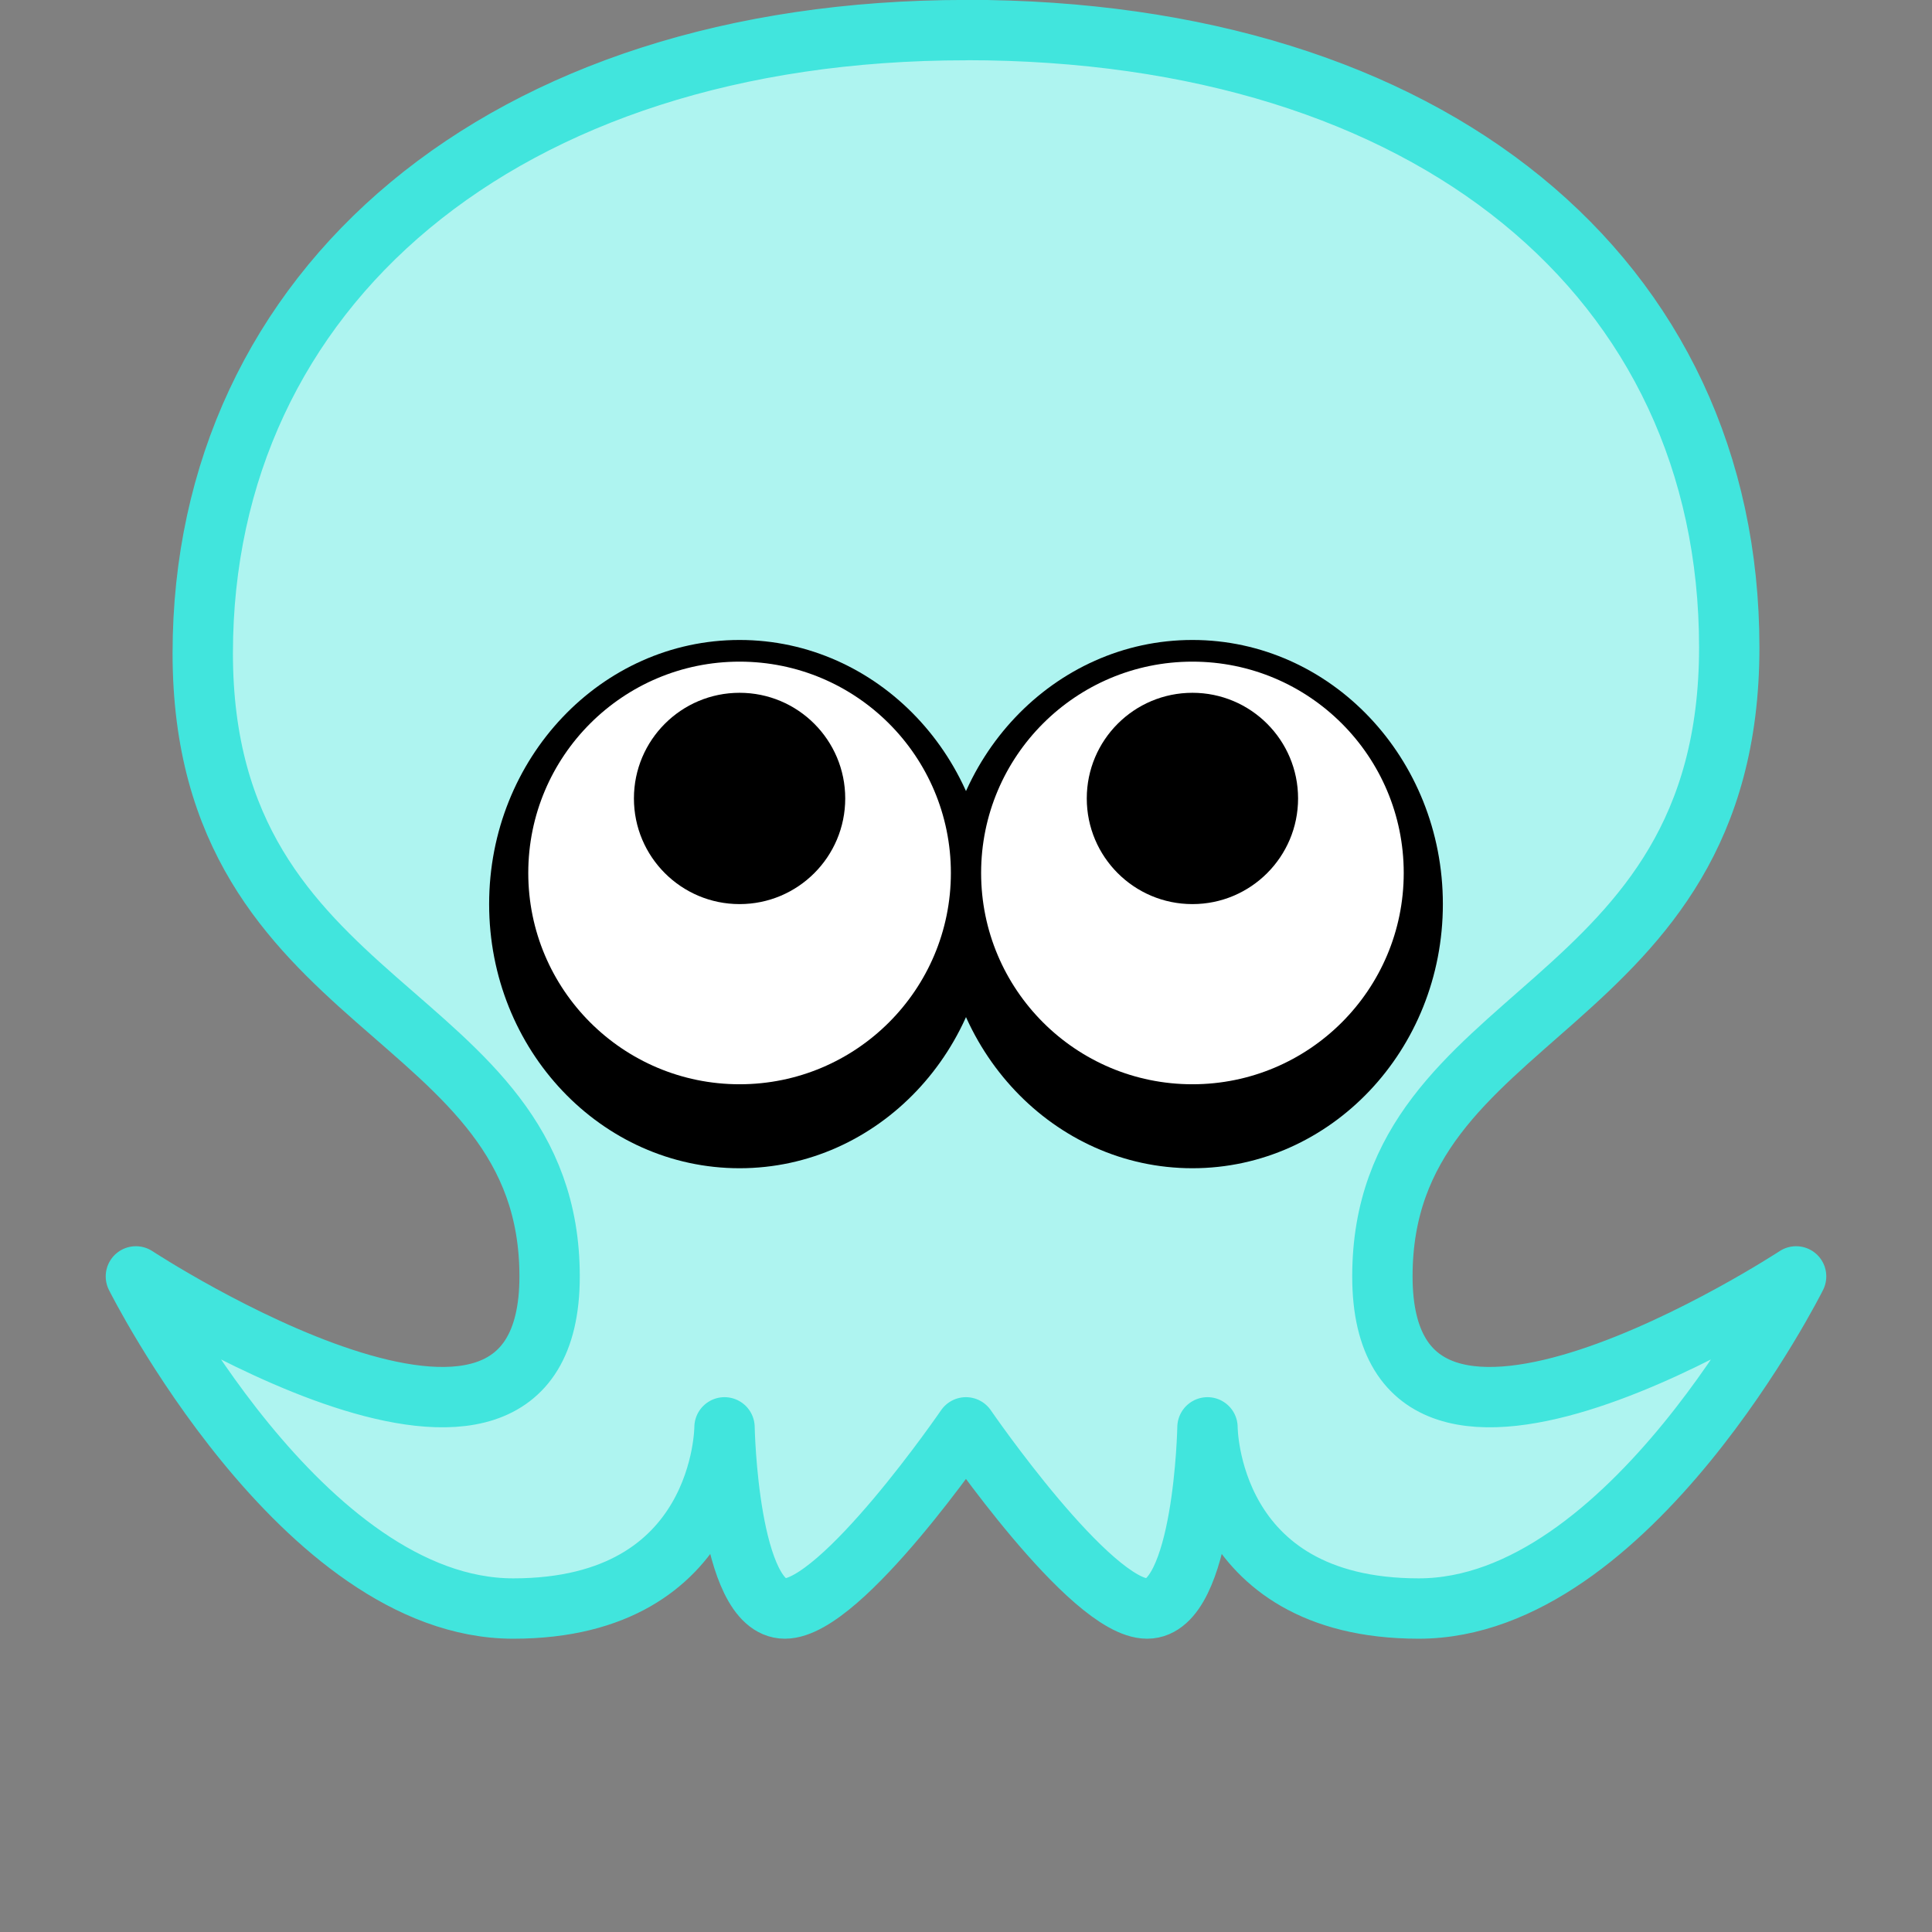 <?xml version="1.0" encoding="UTF-8" standalone="no"?>
<!-- Created with Inkscape (http://www.inkscape.org/) -->

<svg
   width="64"
   height="64"
   viewBox="0 0 16.933 16.933"
   version="1.1"
   id="svg11650"
   inkscape:version="1.2.2 (b0a8486541, 2022-12-01)"
   sodipodi:docname="openhand.svg"
   inkscape:export-filename="center_ptr.png"
   inkscape:export-xdpi="96"
   inkscape:export-ydpi="96"
   xmlns:inkscape="http://www.inkscape.org/namespaces/inkscape"
   xmlns:sodipodi="http://sodipodi.sourceforge.net/DTD/sodipodi-0.dtd"
   xmlns="http://www.w3.org/2000/svg"
   xmlns:svg="http://www.w3.org/2000/svg"
   xmlns:rdf="http://www.w3.org/1999/02/22-rdf-syntax-ns#"
   xmlns:cc="http://creativecommons.org/ns#">
  <rect x="0" y="0" width="16.933" height="16.933" fill="#808080" stroke="none"/>
  <sodipodi:namedview
     id="namedview11652"
     pagecolor="#ffffff"
     bordercolor="#666666"
     borderopacity="1.0"
     inkscape:showpageshadow="2"
     inkscape:pageopacity="0.0"
     inkscape:pagecheckerboard="0"
     inkscape:deskcolor="#d1d1d1"
     inkscape:document-units="px"
     showgrid="false"
     inkscape:zoom="8.5569445"
     inkscape:cx="18.931991"
     inkscape:cy="29.858789"
     inkscape:window-width="1920"
     inkscape:window-height="1002"
     inkscape:window-x="0"
     inkscape:window-y="0"
     inkscape:window-maximized="1"
     inkscape:current-layer="g3930" />
  <defs
     id="defs11647" />
  <g
     inkscape:label="圖層 1"
     inkscape:groupmode="layer"
     id="layer1">
    <g
       id="g3930"
       inkscape:label="mid_ptr"
       transform="matrix(1,0,0,-1,0,16.933)">
      <path
         id="path3914-9"
         style="fill:#aef4f0;fill-opacity:1;stroke:#41e5dd;stroke-width:0.529;stroke-linecap:round;stroke-linejoin:round;stroke-miterlimit:1.5;stroke-dasharray:none;stroke-opacity:1;paint-order:fill markers stroke"
         d="m 8.467,16.669 c -4.073,0 -6.69,-2.272 -6.69,-5.462 0,-3.19 3.04,-3.08 3.04,-5.461 0,-2.381 -3.626,0 -3.626,0 0,0 1.455,-2.911 3.307,-2.911 1.852,0 1.852,1.588 1.852,1.588 0,0 0.03,-1.588 0.529,-1.588 0.499,0 1.587,1.588 1.587,1.588 0,0 1.089,-1.588 1.588,-1.588 0.499,0 0.529,1.588 0.529,1.588 0,0 0,-1.588 1.852,-1.588 1.852,0 3.307,2.911 3.307,2.911 0,0 -3.626,-2.381 -3.626,-1.02e-4 0,2.381 3.04,2.271 3.04,5.512 0,3.241 -2.617,5.412 -6.69,5.412 z"
         sodipodi:nodetypes="zzzczczczczczzz" />
      <g
         id="g3928"
         inkscape:label="eyes"
         transform="matrix(1,0,0,-1,-4.9107147e-8,15.888)">
        <ellipse
           style="fill:#000000;fill-opacity:1;stroke:none;stroke-width:1.058;stroke-linecap:round;stroke-linejoin:round;stroke-miterlimit:1.5;stroke-dasharray:none;stroke-opacity:1;paint-order:fill markers stroke"
           id="circle3916"
           cx="6.482"
           cy="6.879"
           rx="2.195"
           ry="2.315" />
        <ellipse
           style="fill:#000000;fill-opacity:1;stroke:none;stroke-width:1.058;stroke-linecap:round;stroke-linejoin:round;stroke-miterlimit:1.5;stroke-dasharray:none;stroke-opacity:1;paint-order:fill markers stroke"
           id="circle3918"
           cx="10.451"
           cy="6.879"
           rx="2.195"
           ry="2.315" />
        <ellipse
           style="fill:#ffffff;fill-opacity:1;stroke:none;stroke-width:1.058;stroke-linecap:round;stroke-linejoin:round;stroke-miterlimit:1.5;stroke-dasharray:none;stroke-opacity:1;paint-order:fill markers stroke"
           id="ellipse3920"
           cx="6.482"
           cy="6.606"
           rx="1.852"
           ry="1.852" />
        <ellipse
           style="fill:#ffffff;fill-opacity:1;stroke:none;stroke-width:1.058;stroke-linecap:round;stroke-linejoin:round;stroke-miterlimit:1.5;stroke-dasharray:none;stroke-opacity:1;paint-order:fill markers stroke"
           id="ellipse3922"
           cx="10.451"
           cy="6.606"
           rx="1.852"
           ry="1.852" />
        <circle
           style="fill:#000000;fill-opacity:1;stroke:none;stroke-width:1.058;stroke-linecap:round;stroke-linejoin:round;stroke-miterlimit:1.5;stroke-dasharray:none;stroke-opacity:1;paint-order:fill markers stroke"
           id="circle3924"
           cx="6.482"
           cy="5.953"
           r="0.926" />
        <circle
           style="fill:#000000;fill-opacity:1;stroke:none;stroke-width:1.058;stroke-linecap:round;stroke-linejoin:round;stroke-miterlimit:1.5;stroke-dasharray:none;stroke-opacity:1;paint-order:fill markers stroke"
           id="circle3926"
           cx="10.451"
           cy="5.953"
           r="0.926" />
      </g>
    </g>
  </g>
</svg>
